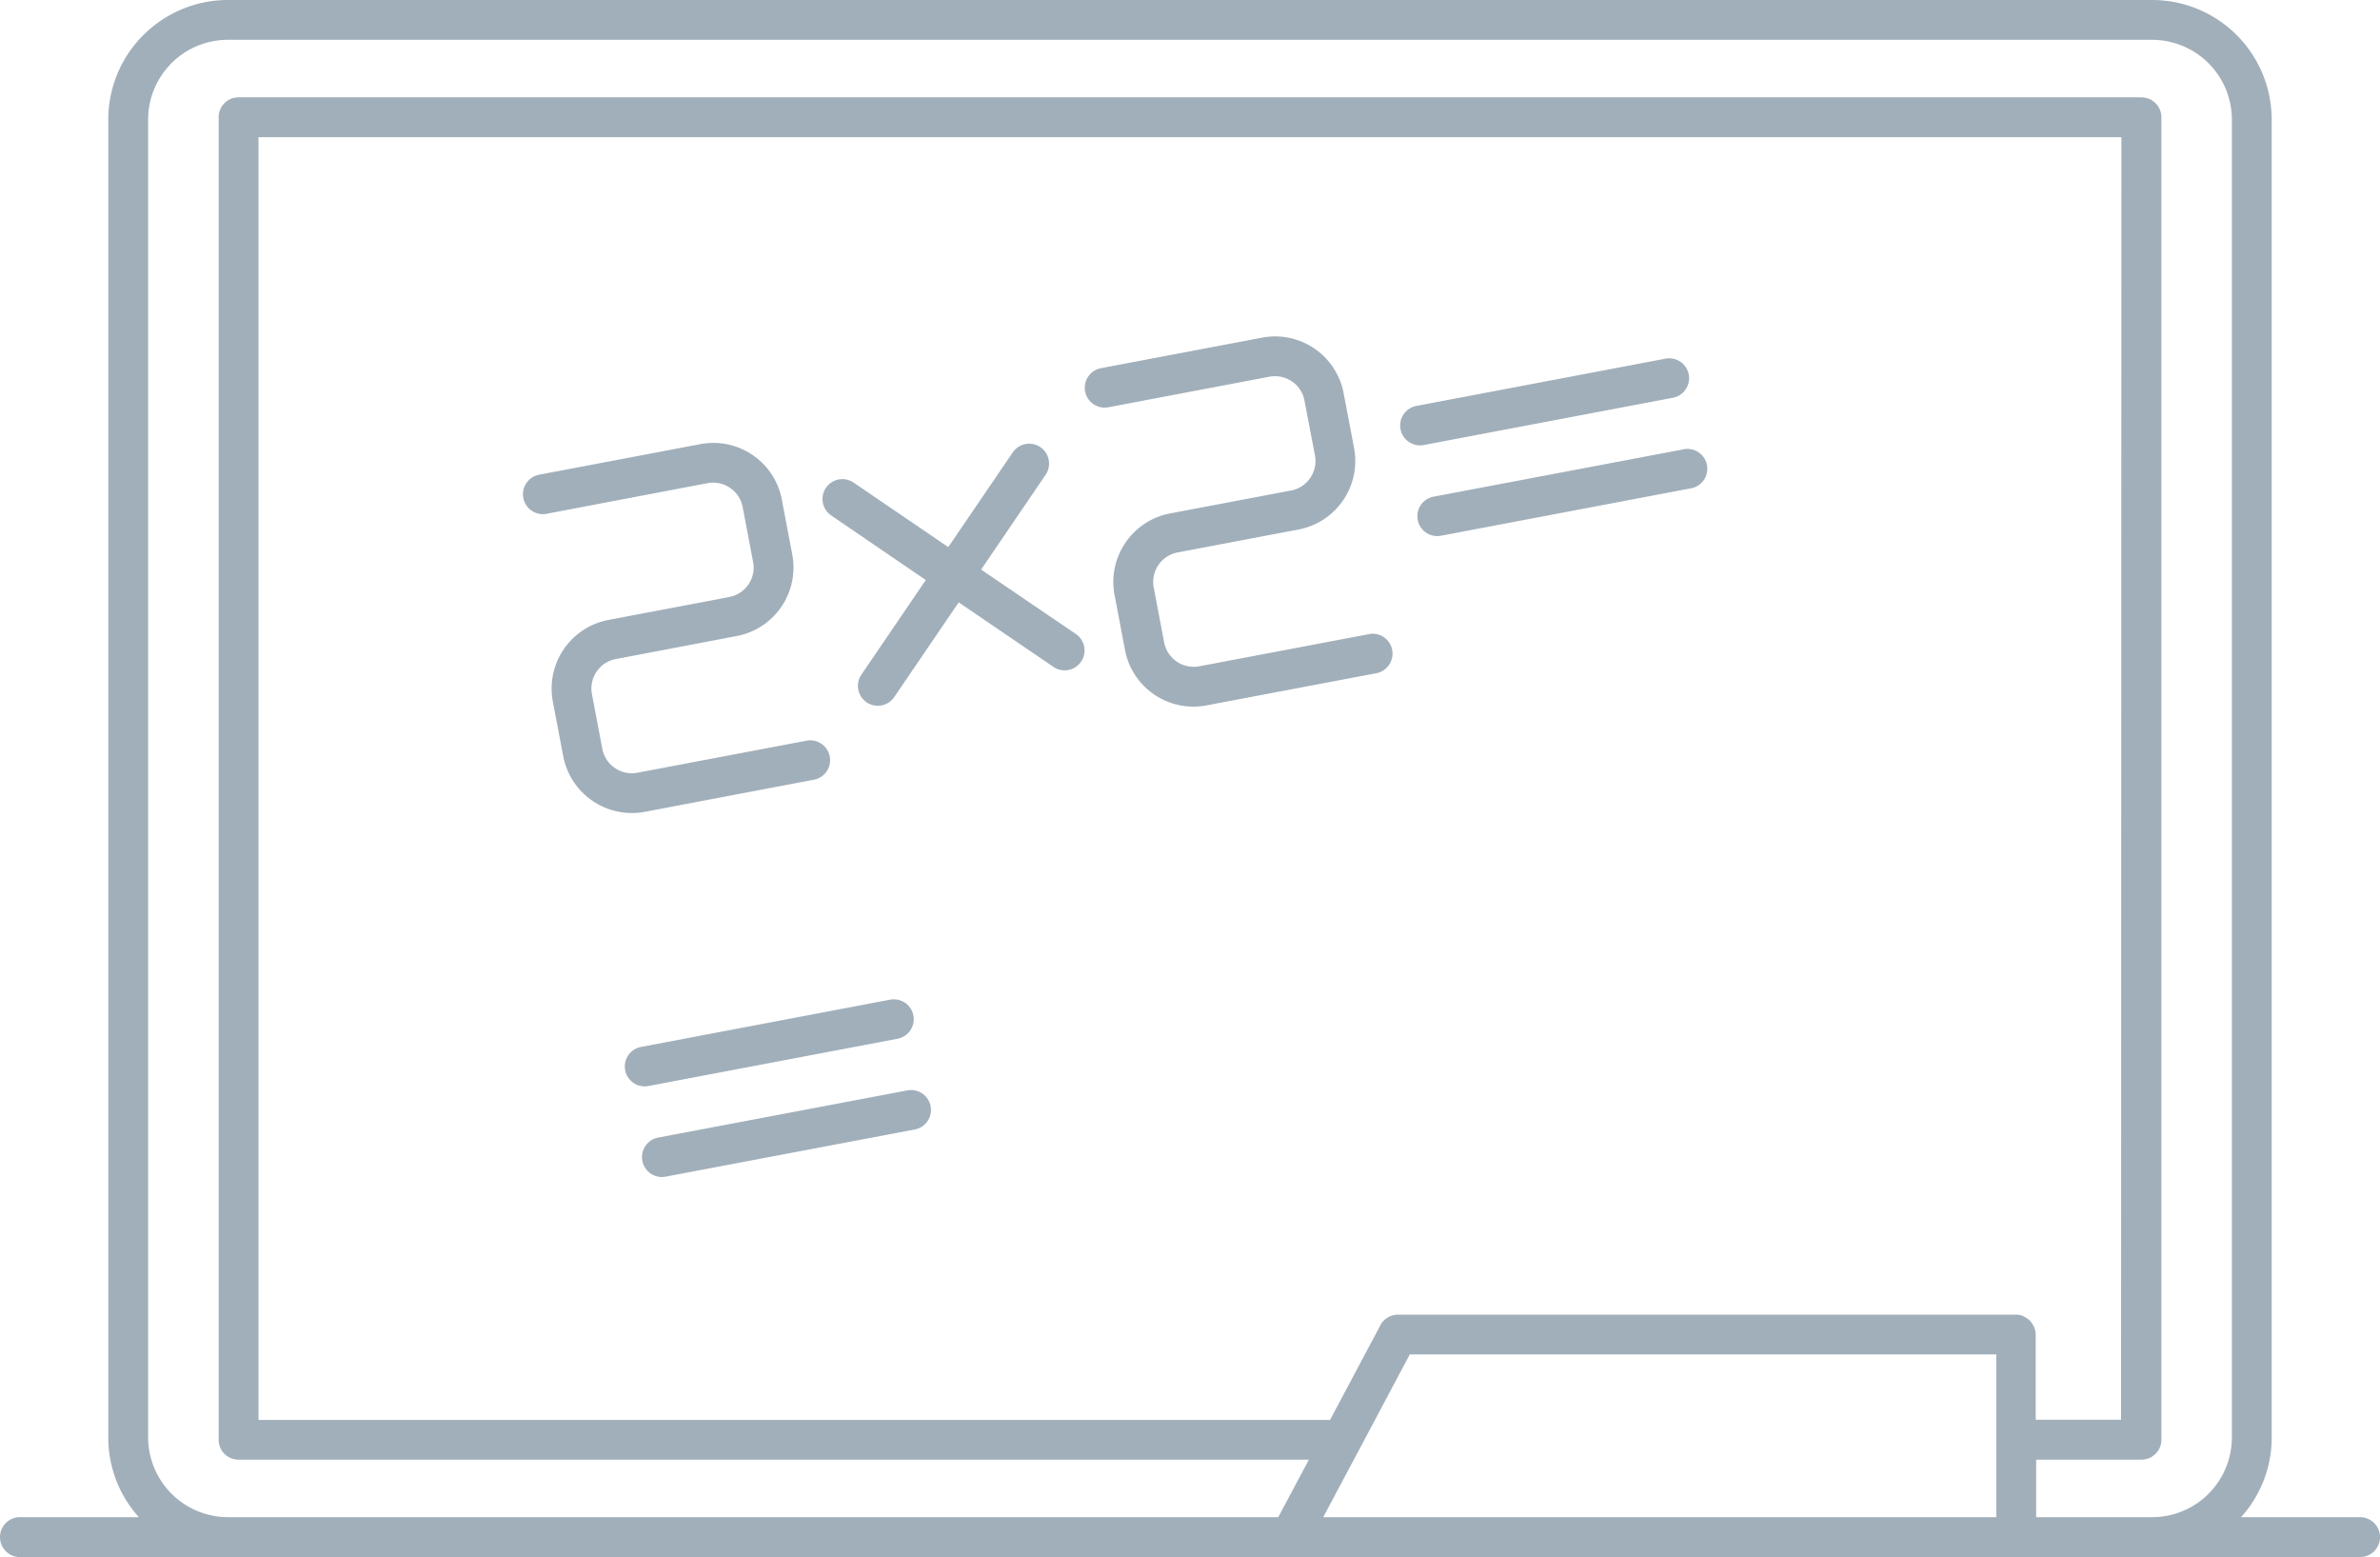 <svg xmlns="http://www.w3.org/2000/svg" viewBox="0 0 26.24 17.162"><title>whiteboard-icon-uc-santa-barbara</title><g id="ICONS"><path d="M2.512,0H23.728A1.319,1.319,0,0,1,25.046,1.318V15.844a1.309,1.309,0,0,1-.338.878h1.312a.22.22,0,1,1,0,.44H.22a.22.22,0,1,1,0-.44H1.531a1.308,1.308,0,0,1-.337-.878V1.318A1.314,1.314,0,0,1,1.58.387h0L1.581.386,1.583.385A1.314,1.314,0,0,1,2.512,0ZM7.338,12.969l2.747-.52a.219.219,0,1,0-.08-.431L7.257,12.538a.219.219,0,0,0,.081.431Zm-.19-.999,2.747-.521a.219.219,0,0,0-.08-.431l-2.747.521a.219.219,0,0,0,.08.431Zm8.738-6.065L18.633,5.384a.219.219,0,1,0-.08-.43L15.806,5.474a.219.219,0,0,0,.08.431Zm-.189-1,2.747-.521a.219.219,0,1,0-.081-.431l-2.747.521a.219.219,0,0,0,.081.431Zm-6.533.776,1.043.712L9.497,7.436a.219.219,0,1,0,.362.247L10.57,6.639l1.044.711a.219.219,0,1,0,.248-.362L10.817,6.278l.711-1.045a.219.219,0,0,0-.362-.247L10.455,6.03,9.411,5.319a.219.219,0,1,0-.247.362Zm5.931,1.308-1.874.355a.331.331,0,0,1-.247-.052.334.334,0,0,1-.139-.211L12.72,6.475a.331.331,0,0,1,.263-.386l1.334-.253a.769.769,0,0,0,.612-.897l-.115-.605a.769.769,0,0,0-.897-.613l-1.778.337a.219.219,0,1,0,.08.431l1.777-.337a.333.333,0,0,1,.248.052.326.326,0,0,1,.138.211l.116.605a.329.329,0,0,1-.052.247.326.326,0,0,1-.211.139l-1.335.253a.769.769,0,0,0-.612.898l.115.605a.768.768,0,0,0,.897.613l1.875-.355a.22.22,0,0,0,.174-.257.218.218,0,0,0-.256-.174ZM8.901,8.162l-1.874.355a.331.331,0,0,1-.386-.263l-.115-.605a.332.332,0,0,1,.052-.247.327.327,0,0,1,.211-.138l1.334-.254a.768.768,0,0,0,.612-.897L8.62,5.507a.768.768,0,0,0-.897-.612l-1.778.337a.219.219,0,1,0,.08.431l1.777-.338a.332.332,0,0,1,.386.263l.115.606a.327.327,0,0,1-.051.247A.333.333,0,0,1,8.042,6.58l-1.335.253a.77.77,0,0,0-.612.898l.115.605a.771.771,0,0,0,.898.612l1.875-.356a.219.219,0,0,0-.081-.43Zm5.192,8.56.338-.634H2.63A.218.218,0,0,1,2.411,15.87V1.292a.218.218,0,0,1,.219-.219H23.61a.22.22,0,0,1,.22.219V15.87a.22.22,0,0,1-.22.218H22.449v.634h1.279a.88.88,0,0,0,.621-.257l.001-.002a.877.877,0,0,0,.257-.62V1.318a.88.88,0,0,0-.878-.879H2.512a.877.877,0,0,0-.621.257V.697a.877.877,0,0,0-.258.621V15.844a.882.882,0,0,0,.879.878Zm.497,0h7.42V14.928H15.543L14.988,15.973l-.002.003-.397.746ZM23.389,1.512H2.85V15.65H14.664L15.21,14.624a.222.222,0,0,1,.202-.134h6.829l.005.001h.006l.006.001h.004l.006.002h0l.005.001h0l.005.001h0l.005.002h0l.005.001v.001l.006.001h0l.004.002h0l.005.002h0l.005.002h0l.004.002v.001l.006.002h0l.004.002h0l.004.003h0l.005.002v.001l.004.002h0l.005.003h0l.004.003h0l.004.002h0l.004.003h0l.004.003h0l.004.003v.001l.005.003h0l.003.002v.001l.004.003h0l.003.004h0l.005.003h0l.003.004h0l.003.004h0l.004.003h0l.003.004h0l.003.004h0l.004.005h0l.002.004h0l.003.004h0l.003.004h0l.002.004h0l.003.005h0l.002.005h0l.003.004h0l.002.005h0l.003.004h0l.002.005h0l.002.005h0l.002.005h0l.002.004v.001l.001.004h0l.002.005v.001l.002.004h0l.002.006h0l.001.005h0l.001.005h0l.001.006h0l.001.004h0l.001.006h0v.006l.001.005h0v.005h0v.006h0v.941h.941Z" style="fill:#a1afba;fill-rule:evenodd"/></g></svg>
